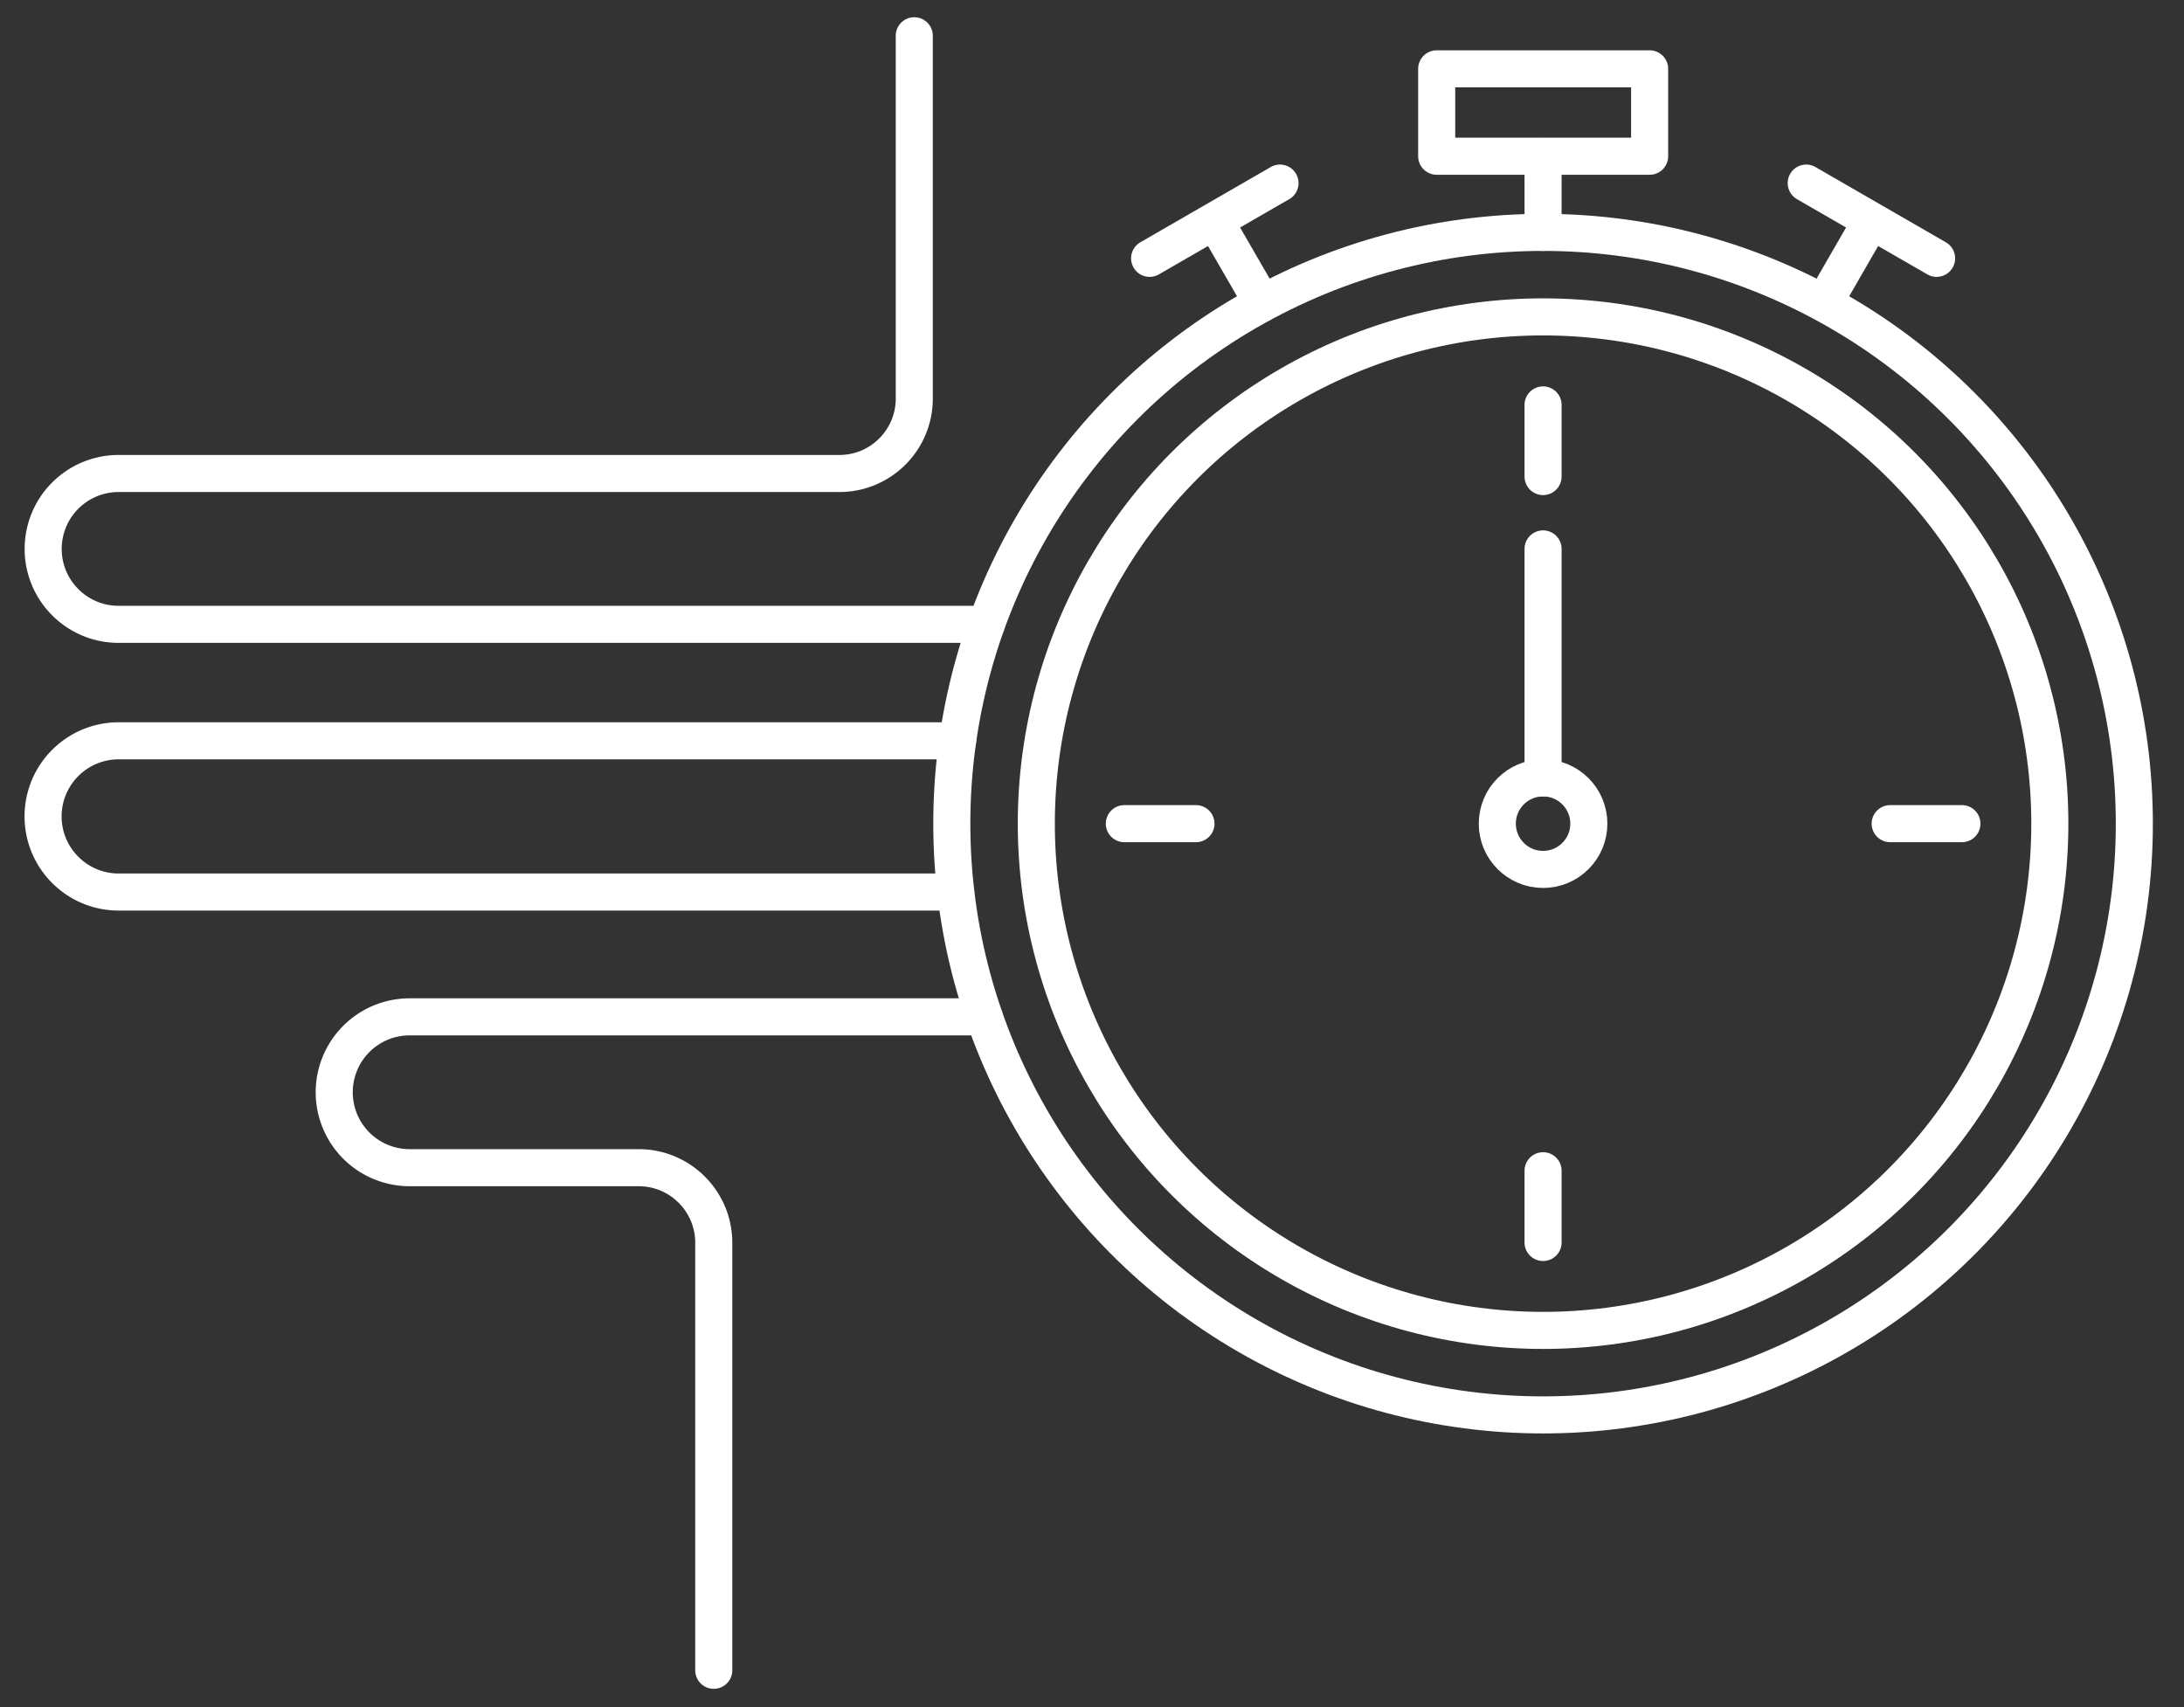 <svg xmlns="http://www.w3.org/2000/svg" id="_圖層_1" data-name="圖層 1" version="1.1" viewBox="0 0 235.7 184.25"><rect x="0" y="0" width="235.7" height="184.25" fill="#333333" stroke="none"/><defs><style>.cls-1{fill:none;stroke:#fff;stroke-linecap:round;stroke-linejoin:round;stroke-width:4px}</style></defs><circle cx="166.53" cy="88.89" r="63.81" class="cls-1"/><circle cx="166.53" cy="88.89" r="54.69" class="cls-1"/><circle cx="166.53" cy="88.89" r="4.94" class="cls-1"/><path d="M166.53 43.7v7.73M166.53 126.35v7.74M211.73 88.89h-7.74M129.07 88.89h-7.73M124.07 27.88l14.07-8.12M131.1 23.82l5.01 8.67M209 27.88l-14.07-8.12M201.96 23.82l-5 8.67M155.05 7.43h22.98v9.43h-22.98zM166.53 16.85v8.23M166.53 59.24v24.71M106.21 109.74h-62a8.14 8.14 0 0 0-8.14 8.14h0a8.14 8.14 0 0 0 8.14 8.14h24.72c4.47 0 8.1 3.63 8.1 8.1v46.14M103.35 79.95H12.81c-4.5 0-8.16 3.65-8.16 8.16h0c0 4.5 3.65 8.16 8.16 8.16h90.33M98.67 3.86v39.16c0 4.46-3.62 8.08-8.08 8.08H12.8a8.14 8.14 0 0 0-8.14 8.14h0c0 4.5 3.65 8.14 8.14 8.14h93.64" class="cls-1"/></svg>